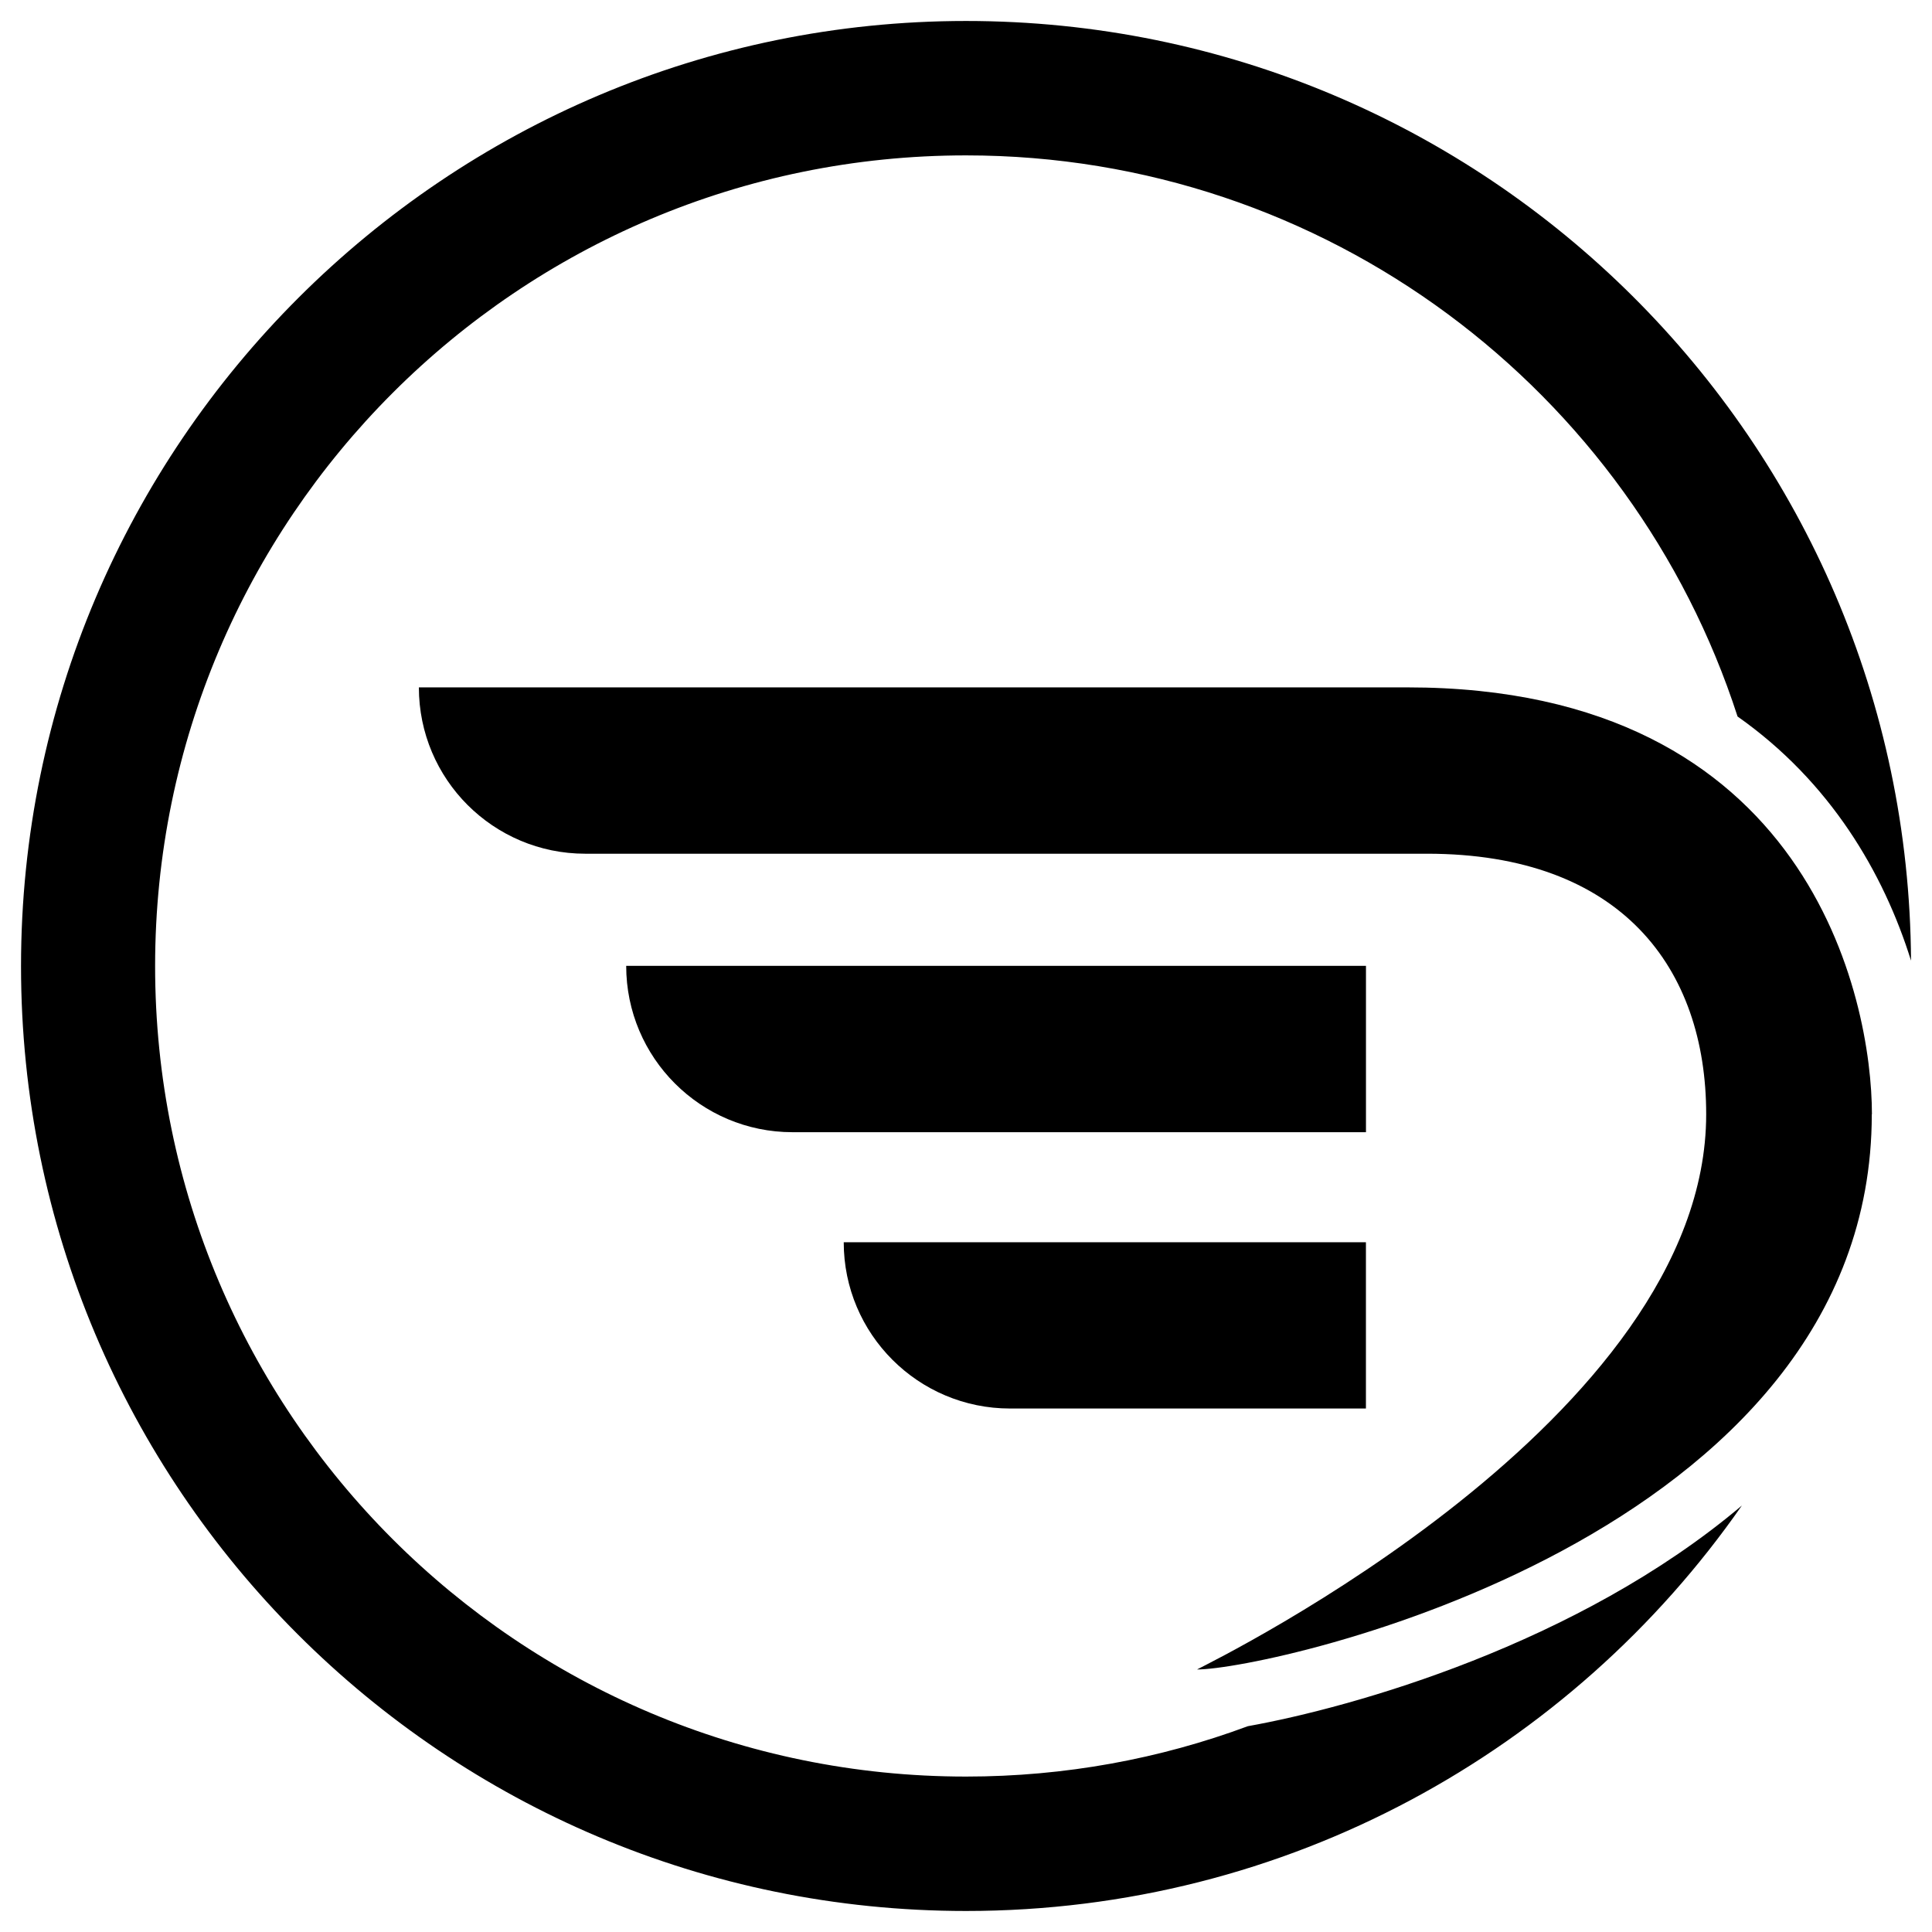 <svg width="42" height="42" viewBox="0 0 42 42" fill="none" xmlns="http://www.w3.org/2000/svg">
<g clip-path="url(#clip0_1565_15243)">
<path d="M13.61 20.997H29.695V24.613H17.229C15.232 24.613 13.613 22.994 13.613 20.997H13.61Z" fill="black"/>
<path d="M18.339 27.005H29.694V30.62H21.958C19.961 30.62 18.342 29.001 18.342 27.005H18.339Z" fill="black"/>
<path d="M26.009 36.558C26.009 36.558 26.012 36.558 26.023 36.555L26.009 36.558Z" fill="black"/>
<path d="M40.691 24.223C40.691 33.439 27.623 36.293 26.022 36.293C26.439 36.074 37.091 30.852 37.091 24.223C37.091 21.052 35.25 18.559 31.022 18.559H12.722C11.724 18.559 10.82 18.154 10.165 17.5C9.511 16.846 9.106 15.942 9.106 14.943H30.596C39.352 14.943 40.694 21.745 40.694 24.223H40.691Z" fill="black"/>
<path d="M26.009 36.558C26.009 36.558 26.012 36.558 26.023 36.555L26.009 36.558Z" fill="black"/>
<path d="M21 3.378C28.837 3.378 35.484 8.497 37.773 15.576C39.784 16.991 40.947 18.97 41.544 20.884C41.48 9.59 32.306 0.456 21 0.456C9.694 0.456 0.457 9.653 0.457 21.003C0.457 32.352 9.651 41.543 21 41.543C27.985 41.543 34.157 38.058 37.867 32.729C34.3 35.745 29.403 37.118 27.127 37.526C25.218 38.235 23.155 38.621 21 38.621C11.267 38.621 3.372 30.733 3.372 21.003C3.372 11.273 11.267 3.378 21 3.378Z" fill="black"/>
</g>
<defs>
<clipPath id="clip0_1565_15243">
<rect width="42" height="42" fill="white"/>
</clipPath>
</defs>
</svg>
